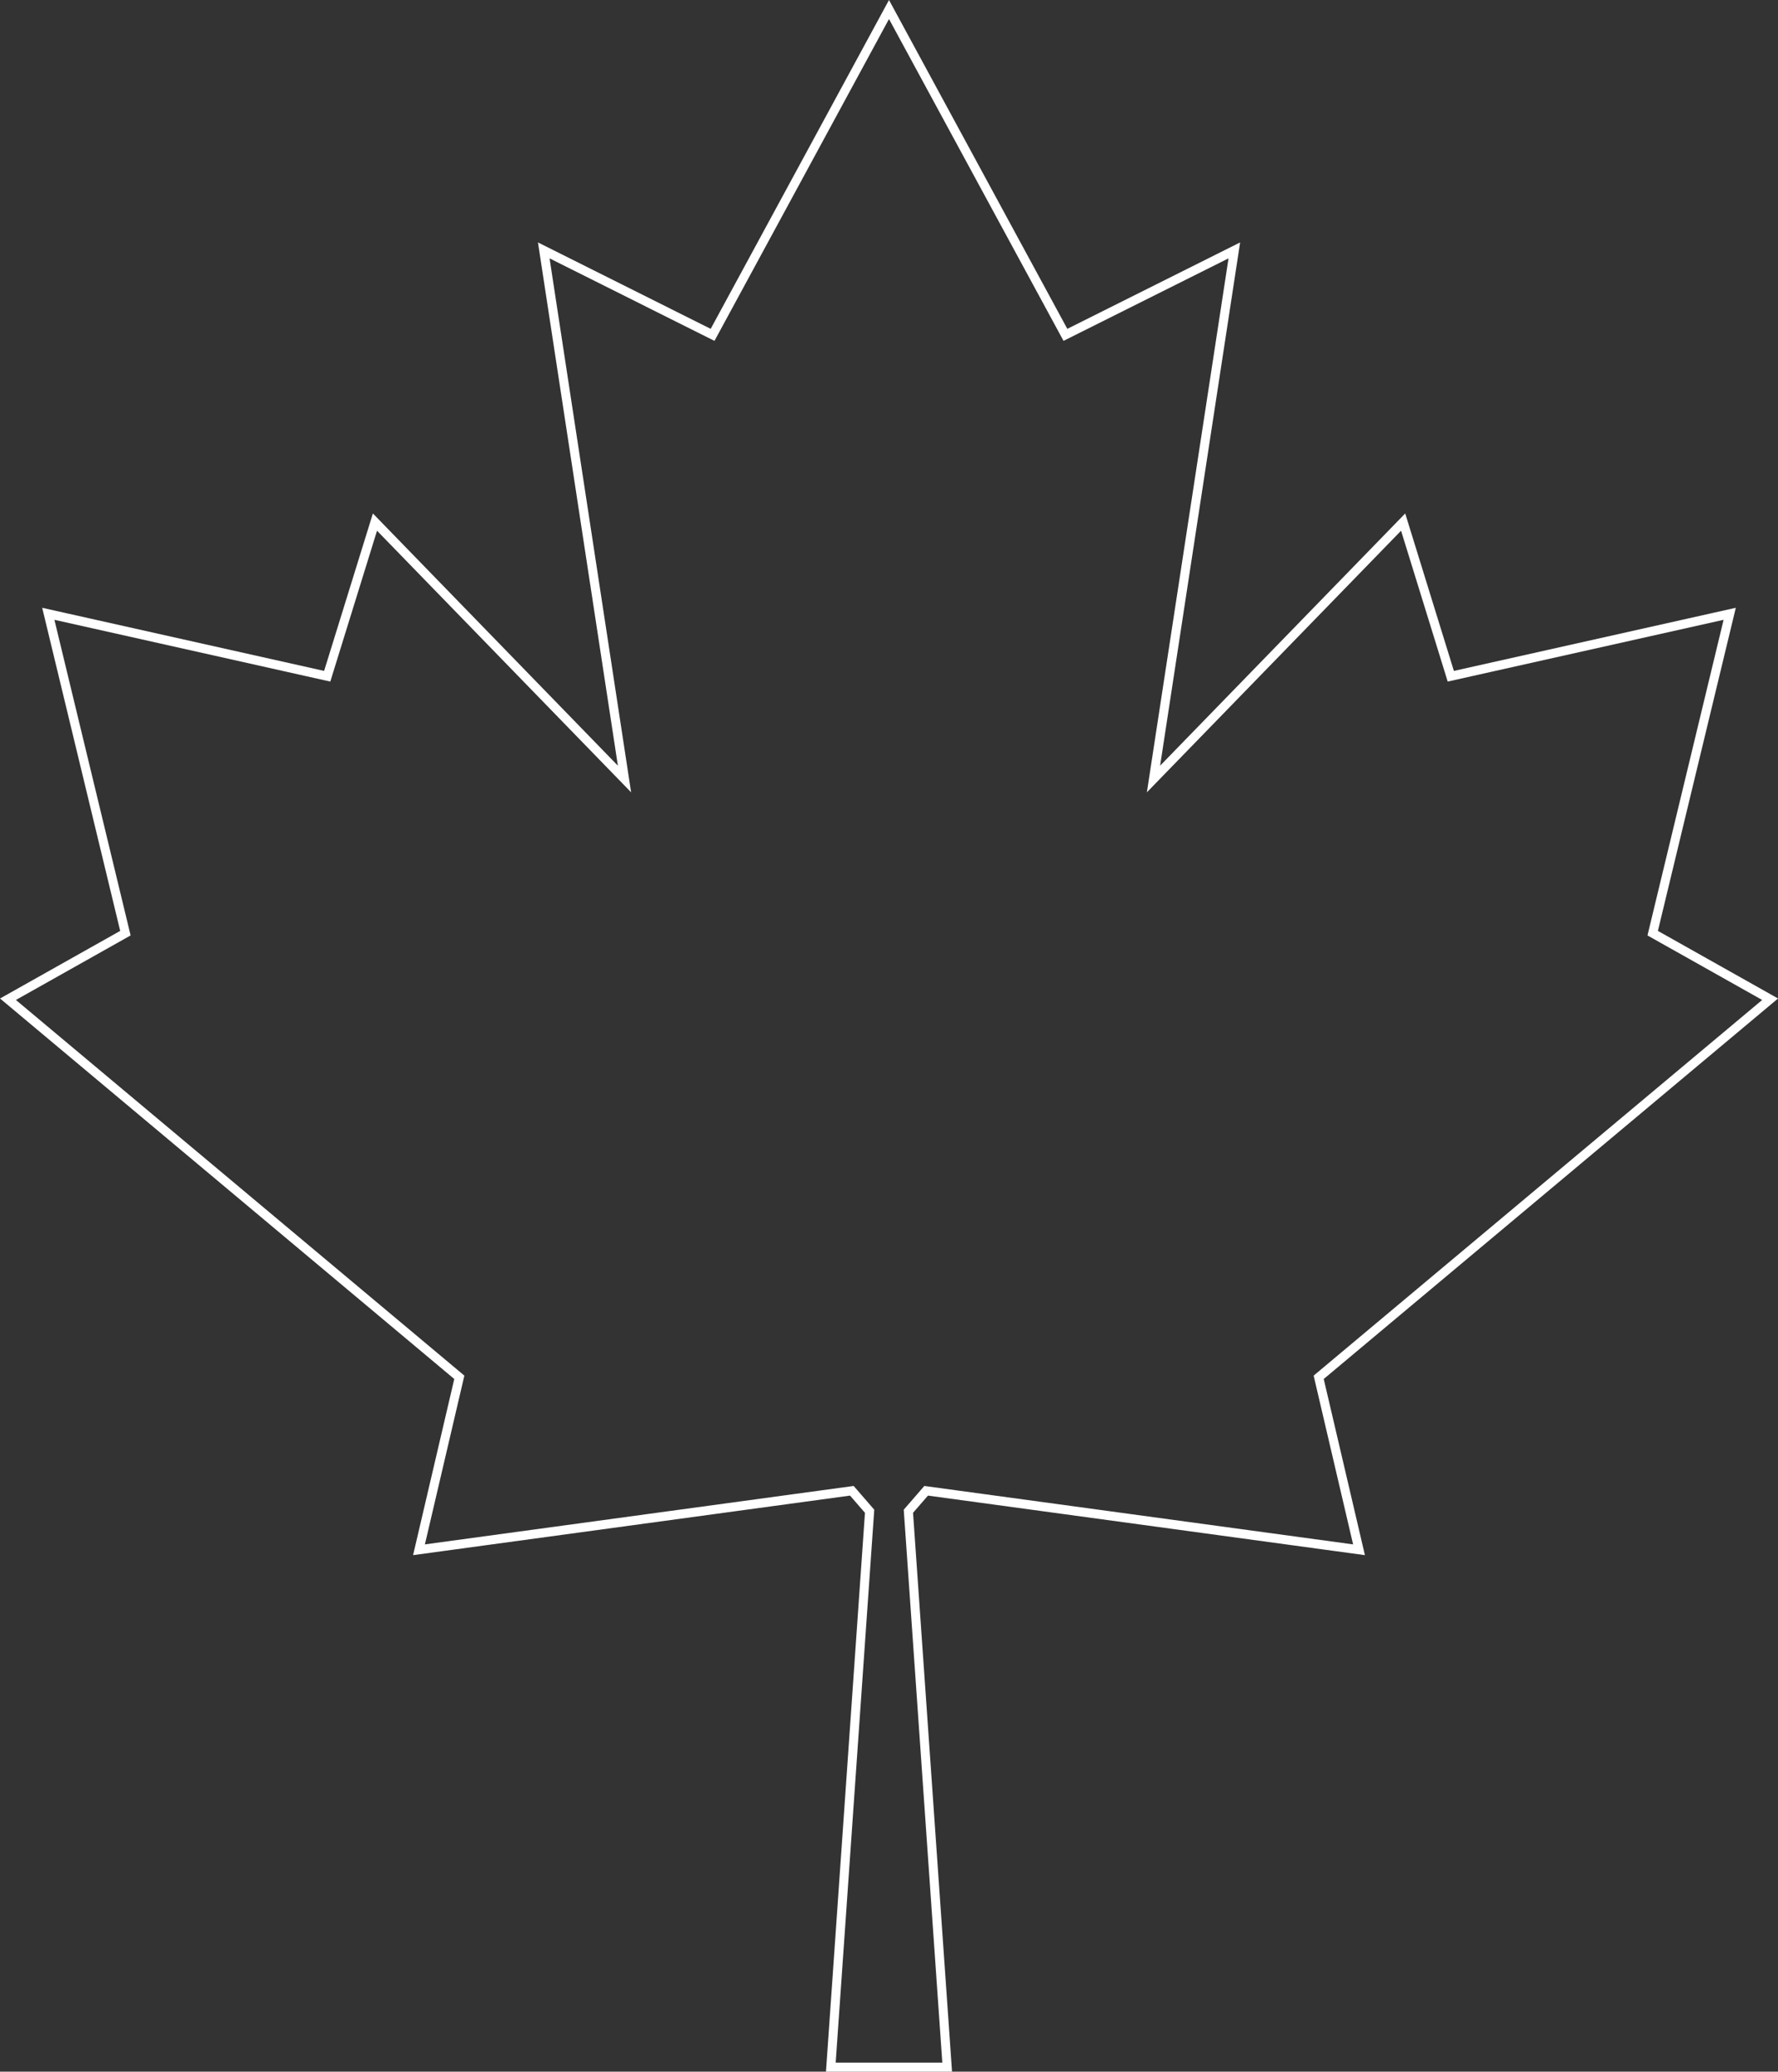 <?xml version="1.0" encoding="UTF-8"?>
<svg id="Camada_1" data-name="Camada 1" xmlns="http://www.w3.org/2000/svg" viewBox="0 0 196.22 228.6">
  <rect x="0" y="0" width="196.22" height="228.6" fill="#333333" stroke="none"/>
  <defs>
    <style>
      .cls-1 {
        fill: none;
        stroke: #fff;
        stroke-miterlimit: 10;
      }
    </style>
  </defs>
  <polygon class="cls-1" points="149.98 171.01 145.53 151.98 195.35 110.26 182.39 102.97 190.89 67.73 160.11 74.62 154.85 57.61 127.3 85.96 136.22 27.63 117.58 36.95 98.11 1.05 78.64 36.95 60.01 27.63 68.92 85.96 41.38 57.61 36.11 74.62 5.33 67.73 13.84 102.97 .88 110.26 50.69 151.98 46.24 171.01 94.01 164.5 95.97 166.76 91.69 228.1 104.53 228.1 100.25 166.76 102.21 164.5 149.98 171.01"/>
</svg>